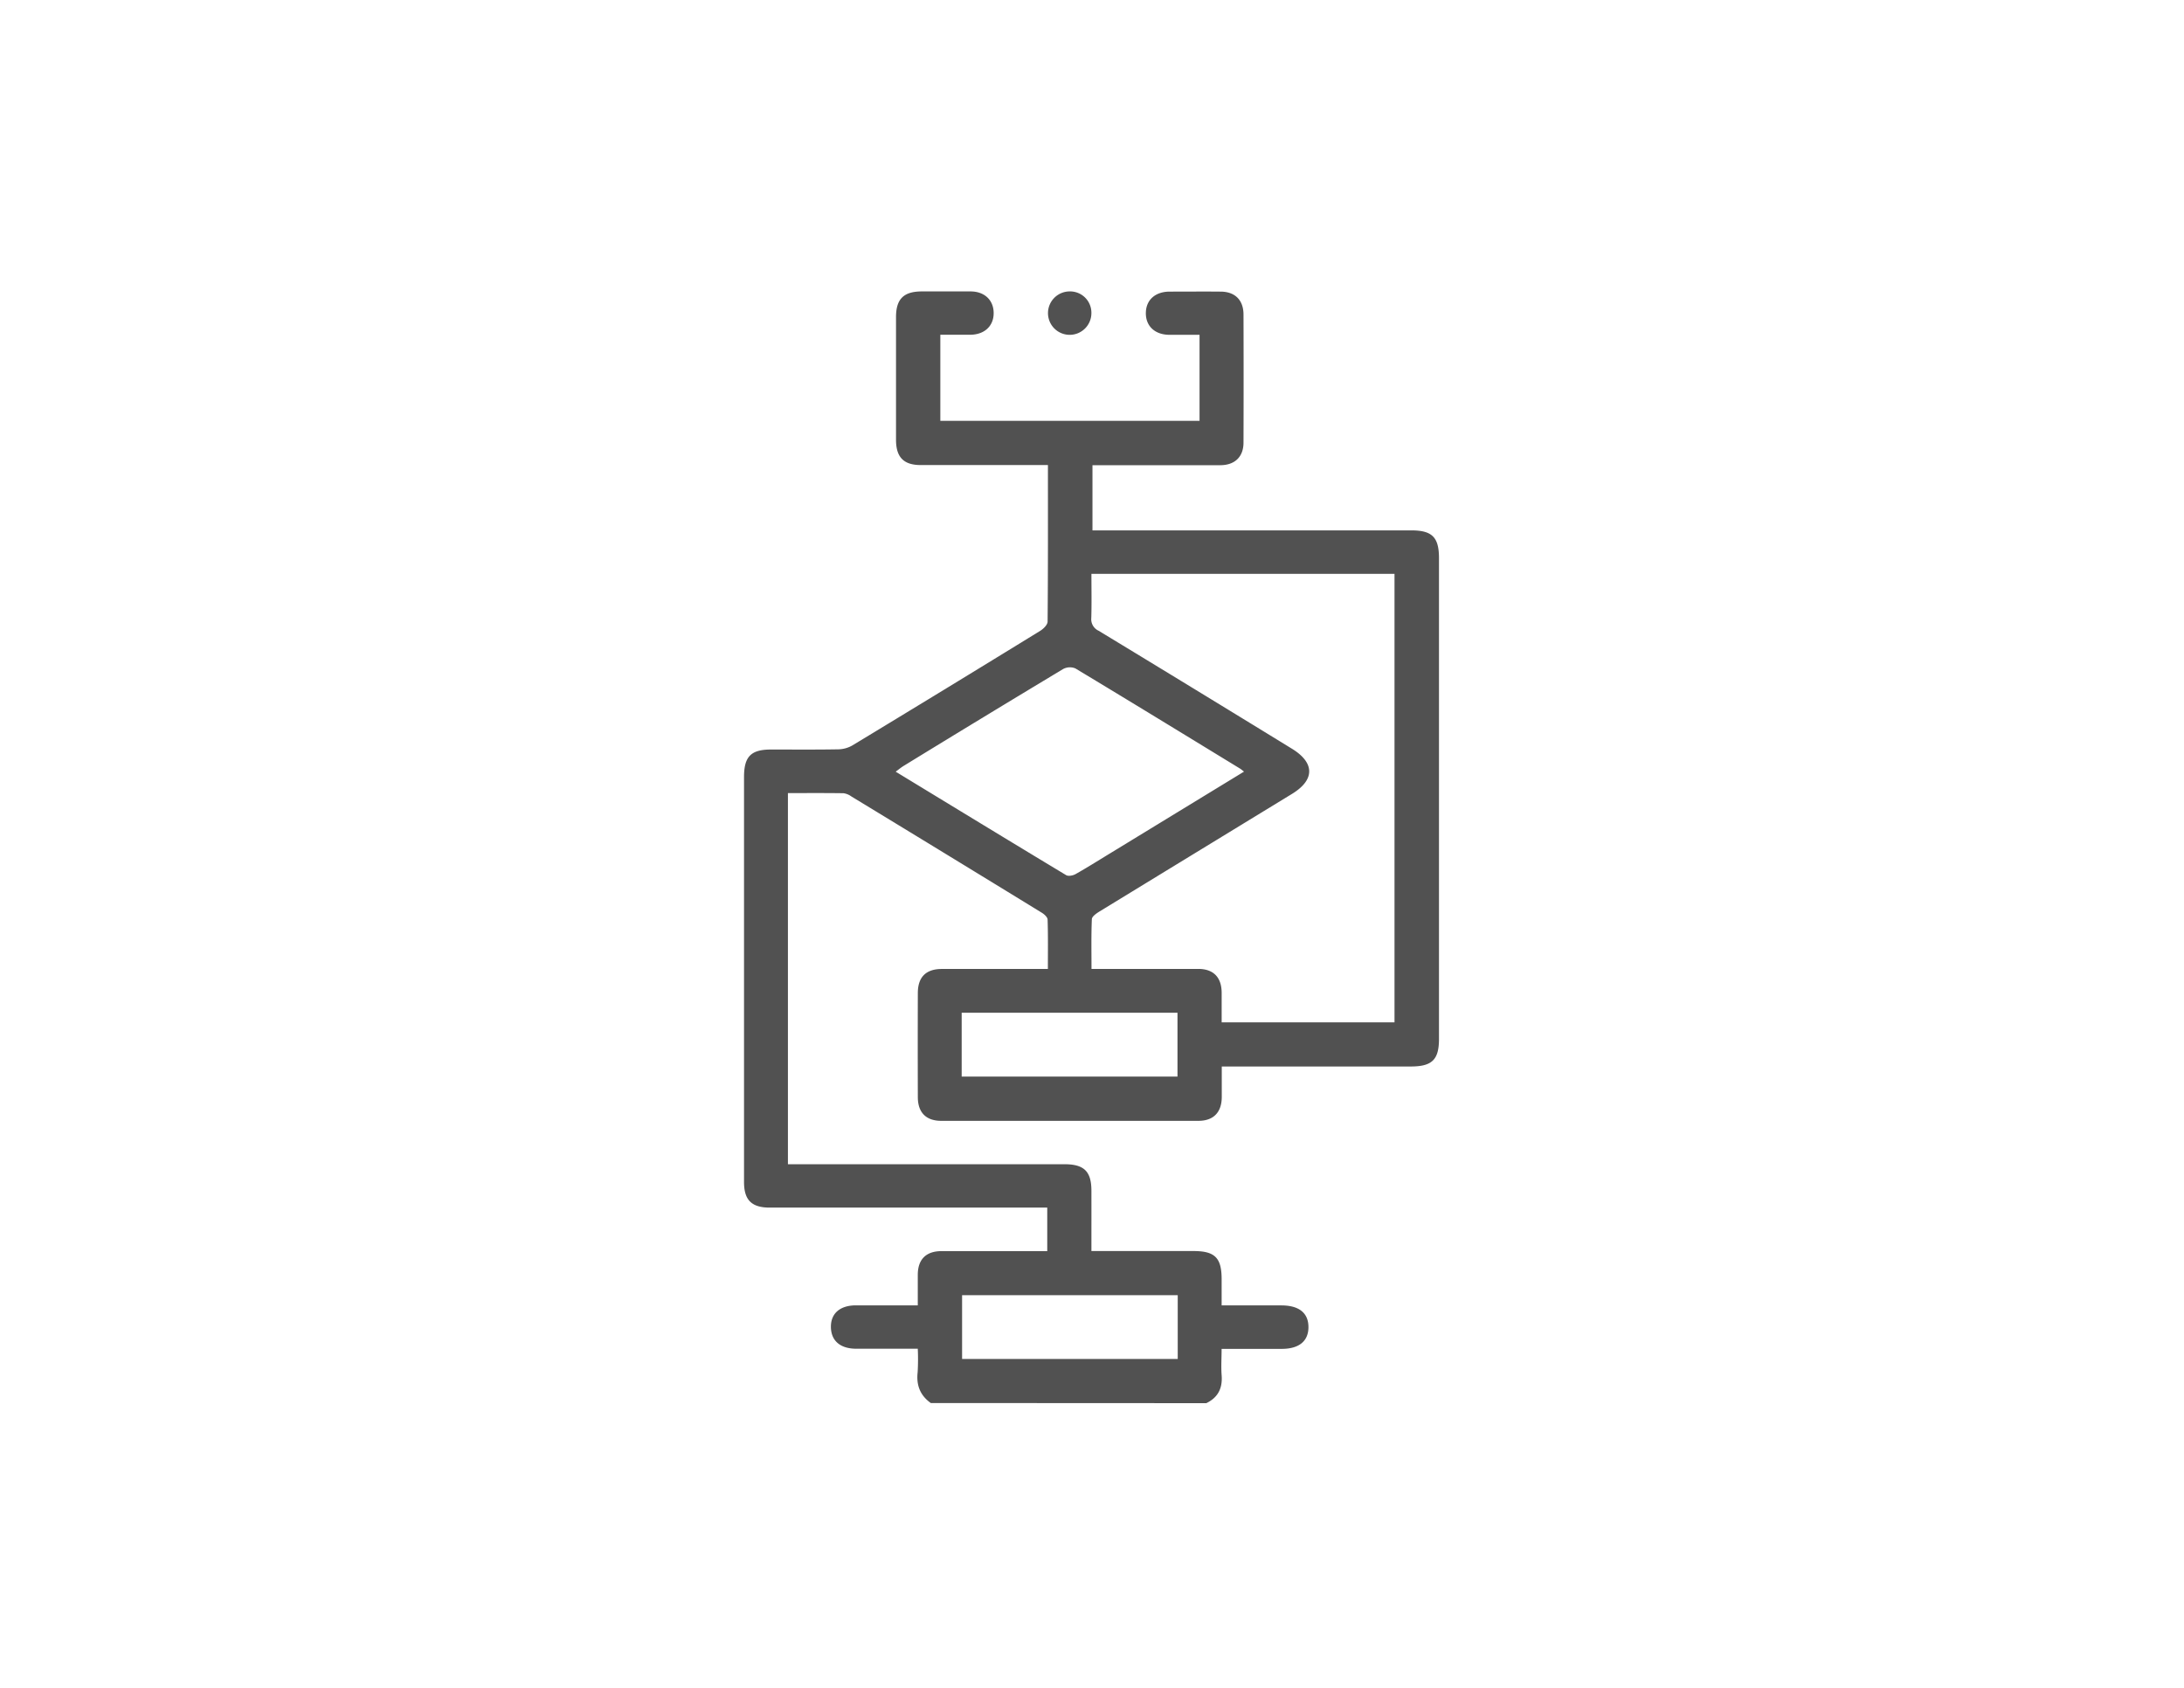 <svg id="gris" xmlns="http://www.w3.org/2000/svg" viewBox="0 0 792 612"><defs><style>.cls-1{fill:#515151;}</style></defs><title>Tema</title><g id="MxLzaE.tif"><path class="cls-1" d="M337.54,508.73c-3.84-2.75-5.3-6.43-4.77-11.14a80.5,80.5,0,0,0,.05-8.55c-7.67,0-15,0-22.29,0-5.81,0-9.14-2.87-9.21-7.84s3.31-7.89,9.11-7.89h22.39c0-3.93,0-7.56,0-11.2.06-5.47,3-8.44,8.56-8.46,12.71,0,25.42,0,38.39,0V437.87H279.12c-6.58,0-9.32-2.77-9.31-9.3l0-146.8c0-7.45,2.49-10,9.81-10,8.13,0,16.27.08,24.4-.07a10.65,10.65,0,0,0,5.11-1.43q34.13-20.65,68.12-41.55c1.16-.72,2.64-2.19,2.65-3.33.17-18.74.12-37.48.12-56.76h-4.38q-20.85,0-41.71,0c-6.27,0-9-2.88-9-9.17q0-22.25,0-44.48c0-6.55,2.76-9.29,9.31-9.31,5.9,0,11.81,0,17.71,0,5.1,0,8.39,3.18,8.39,7.86s-3.3,7.77-8.41,7.85c-1.84,0-3.67,0-5.51,0H341v31.22H435V121.4c-3.65,0-7.26,0-10.87,0-5.36,0-8.69-3.2-8.6-8,.08-4.64,3.39-7.63,8.57-7.66,6.17,0,12.34-.06,18.5,0,5.26,0,8.33,3.06,8.34,8.3q.08,23.22,0,46.44c0,5.17-3.15,8.19-8.44,8.2-15.34,0-30.68,0-46.33,0v23.63h4.56l111,0c7.63,0,10.1,2.47,10.1,10.11V376.7c0,7.54-2.51,10-10.2,10H443.06c0,3.88,0,7.5,0,11.12-.05,5.52-3,8.58-8.46,8.59q-46.63,0-93.27,0c-5.48,0-8.47-3-8.49-8.54q-.06-18.9,0-37.79c0-5.78,2.93-8.72,8.67-8.74,11.28,0,22.57,0,33.85,0H380c0-6.16.09-12-.1-17.87,0-.87-1.17-1.95-2.07-2.5q-34.51-21.17-69.1-42.19a6.29,6.29,0,0,0-2.84-1.16c-6.65-.1-13.31-.05-20.16-.05V422.14H386c7.14,0,9.78,2.6,9.79,9.62s0,14.16,0,21.86h37c7.72,0,10.18,2.4,10.22,10,0,3,0,6,0,9.71h21.62c6.5,0,9.91,2.77,9.86,8-.06,5-3.45,7.76-9.68,7.76H443c0,3.26-.22,6.37,0,9.43.41,4.74-1.23,8.18-5.55,10.26Zm58.25-300.66c0,5.54.11,10.76-.05,16a4.6,4.6,0,0,0,2.65,4.63q35.1,21.29,70.08,42.76c8.38,5.12,8.38,11.32.06,16.4q-34.87,21.29-69.73,42.59c-1.14.7-2.8,1.82-2.85,2.81-.26,5.95-.13,11.93-.13,18.06,13.28,0,26,0,38.71,0,5.47,0,8.43,3,8.49,8.54,0,3.62,0,7.24,0,10.84H505.7V208.07Zm55.34,71.71c-.81-.62-1.09-.88-1.41-1.07-19.9-12.15-39.78-24.33-59.76-36.35a5.16,5.16,0,0,0-4.4.21q-28.95,17.4-57.75,35.07c-.95.57-1.81,1.28-3,2.17,20.86,12.69,41.3,25.16,61.81,37.51.8.48,2.47.16,3.41-.37,4.11-2.31,8.1-4.83,12.12-7.28C418.32,299.8,434.51,289.92,451.13,279.78ZM348.74,390.37H427V367.22H348.74Zm78.35,79.25h-78.2v23.14h78.2Z"/><path class="cls-1" d="M395.78,113.51a7.87,7.87,0,1,1-8-7.84A7.72,7.72,0,0,1,395.78,113.51Z"/></g></svg>